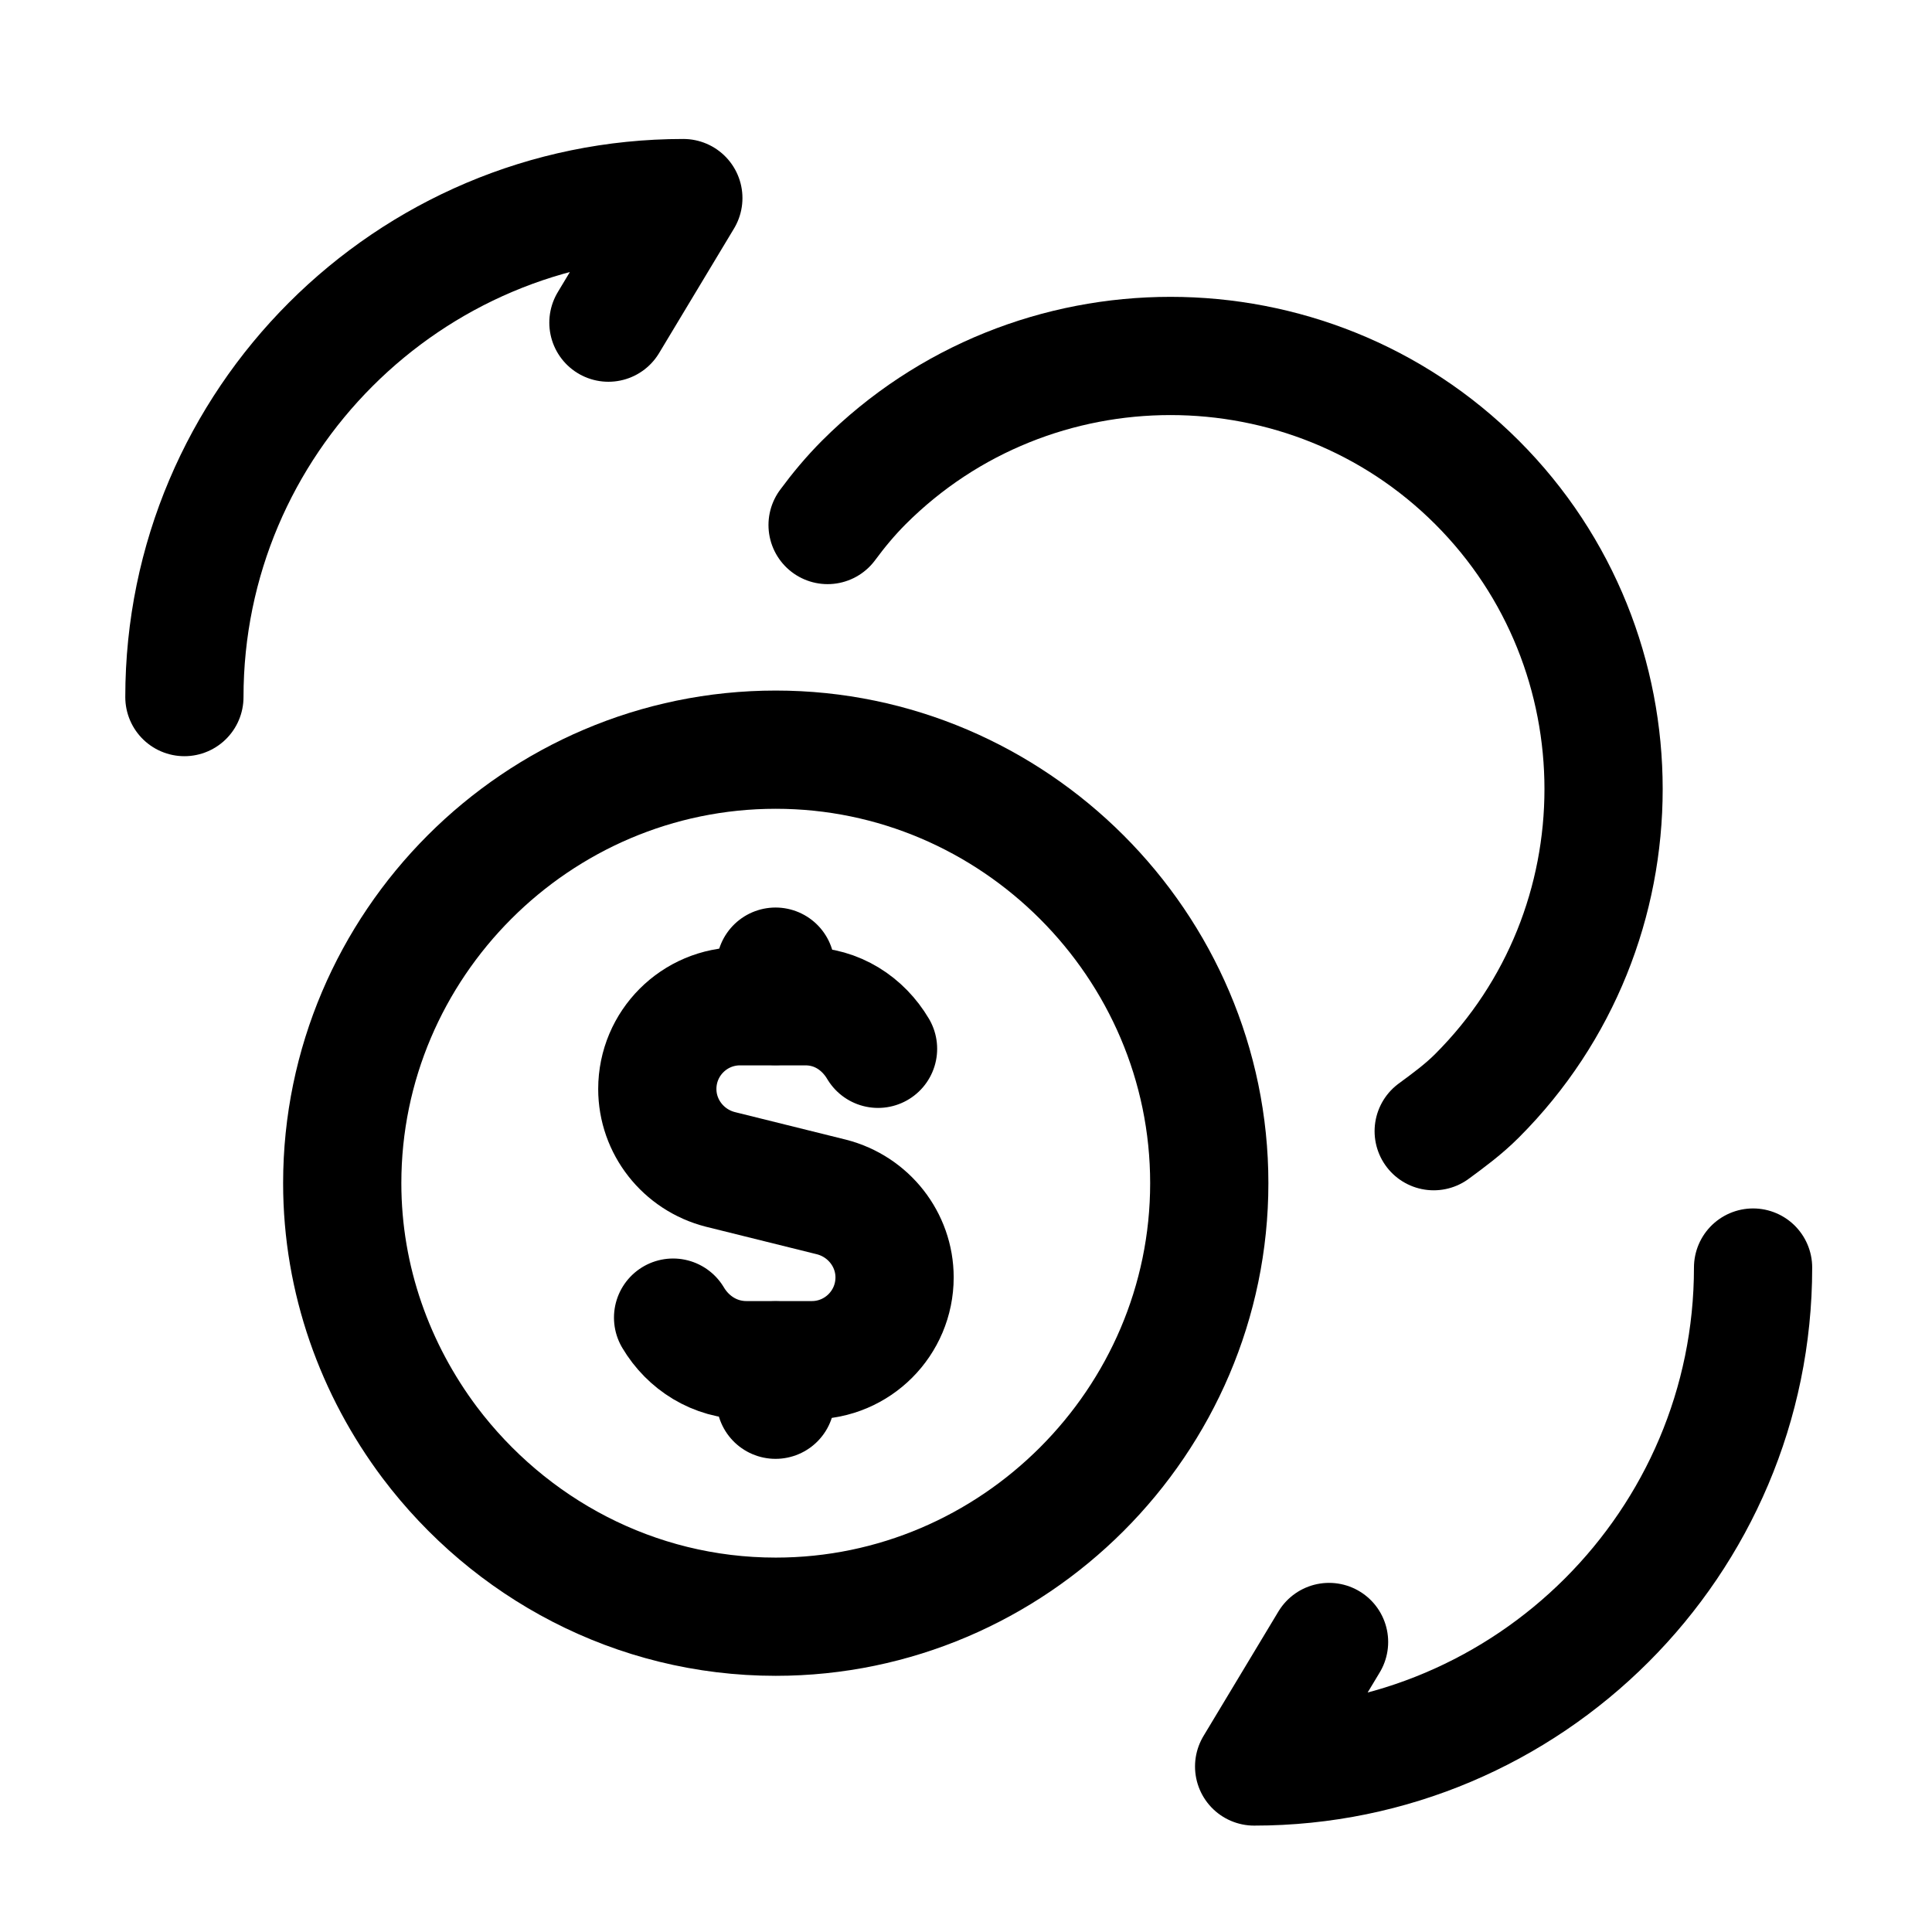 <svg width="36" height="36" viewBox="0 0 36 36" fill="none" xmlns="http://www.w3.org/2000/svg">
<path d="M15.421 9.783C15.627 9.504 15.847 9.24 16.096 8.99C19.24 5.847 24.38 5.847 27.523 8.99C30.666 12.133 30.666 17.274 27.523 20.417C27.274 20.667 26.995 20.872 26.715 21.078" stroke="black" stroke-width="2.203" stroke-linecap="round" stroke-linejoin="round"/>
<path d="M14.455 30.125C18.891 30.125 22.533 26.483 22.533 22.047C22.533 17.611 18.891 13.969 14.455 13.969C10.005 13.969 6.377 17.611 6.377 22.047C6.377 23.853 6.994 25.528 8.007 26.879C9.491 28.847 11.826 30.125 14.455 30.125Z" stroke="black" stroke-width="2.203" stroke-linecap="round" stroke-linejoin="round"/>
<path d="M14.451 18.746V18.012" stroke="black" stroke-width="2.203" stroke-linecap="round" stroke-linejoin="round"/>
<path d="M14.451 25.348V26.082" stroke="black" stroke-width="2.203" stroke-linecap="round" stroke-linejoin="round"/>
<path d="M12.542 24.552C12.821 25.022 13.32 25.345 13.908 25.345H14.466H15.127C15.979 25.345 16.669 24.654 16.669 23.802C16.669 23.098 16.184 22.481 15.494 22.304L13.423 21.79C12.733 21.614 12.248 20.997 12.248 20.292C12.248 19.44 12.938 18.75 13.79 18.75H14.451H15.009C15.597 18.75 16.082 19.073 16.361 19.543" stroke="black" stroke-width="2.203" stroke-linecap="round" stroke-linejoin="round"/>
<path d="M32.666 23.619C32.666 28.745 28.495 32.916 23.369 32.916L24.765 30.596" stroke="black" stroke-width="2.203" stroke-linecap="round" stroke-linejoin="round"/>
<path d="M3.436 12.989C3.436 7.863 7.607 3.691 12.733 3.691L11.337 6.012" stroke="black" stroke-width="2.203" stroke-linecap="round" stroke-linejoin="round"/>
</svg>
